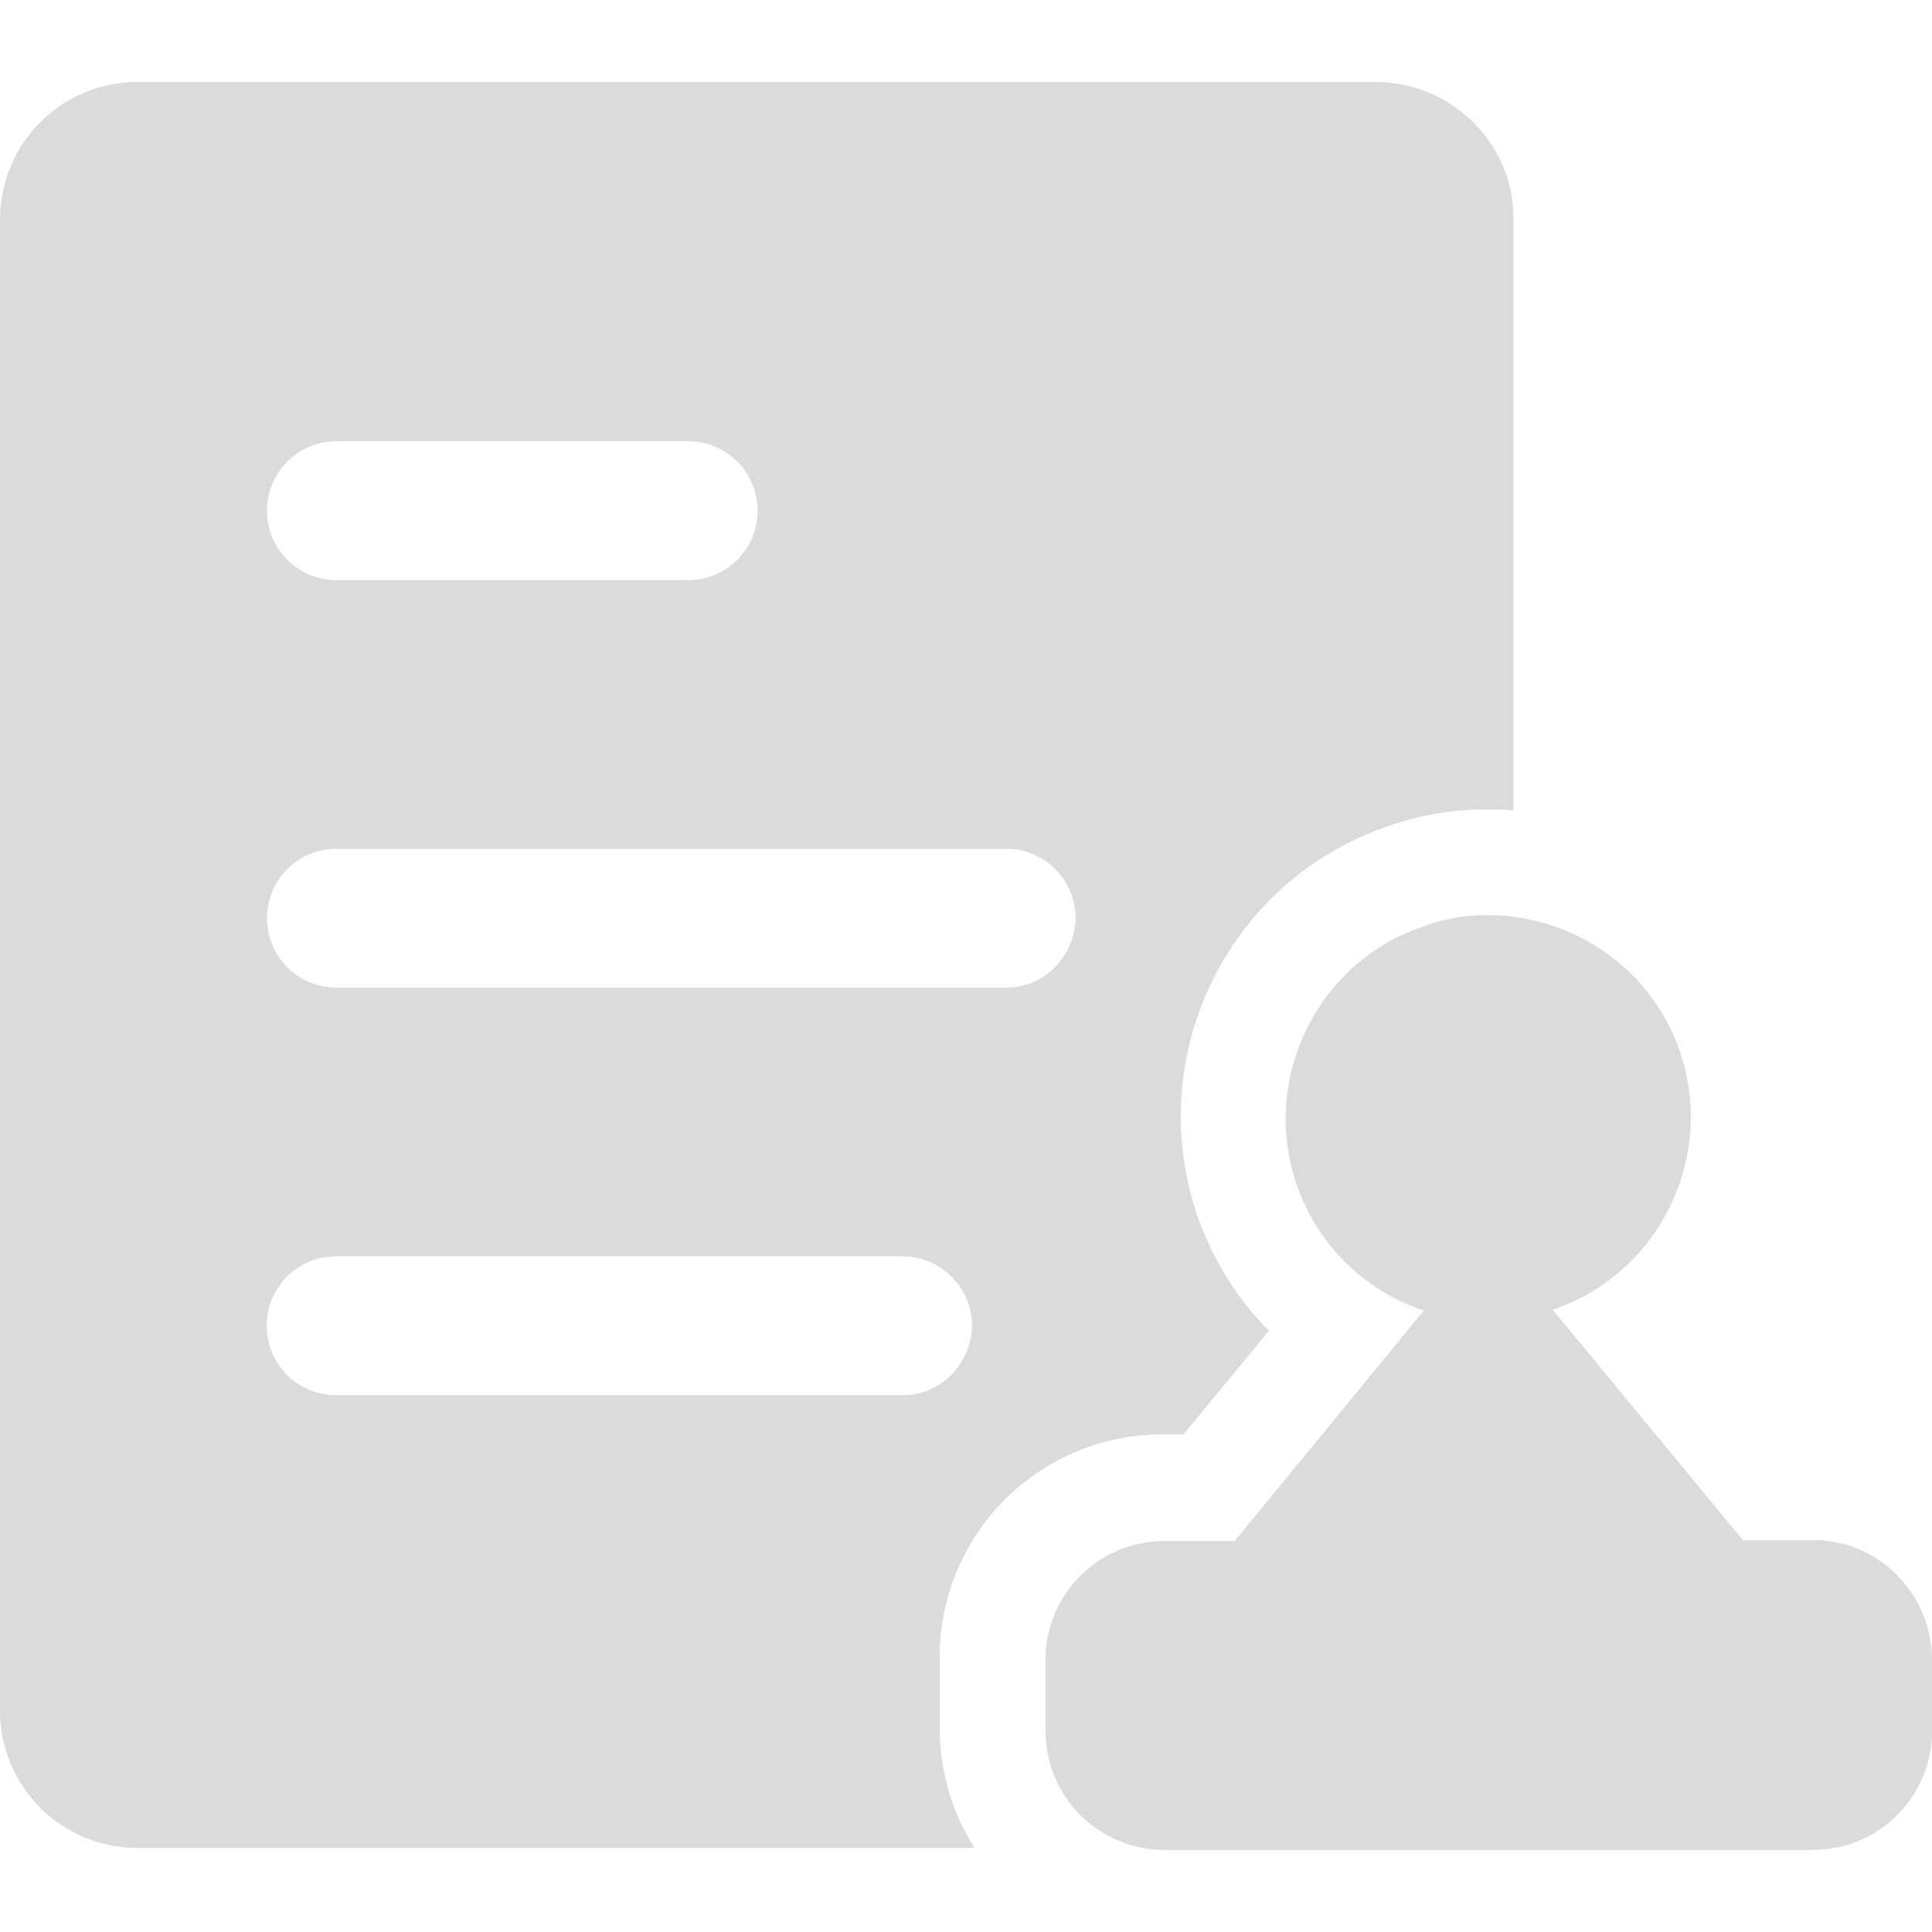 <svg t="1608858387613" class="icon" viewBox="0 0 1119 1024" version="1.1" xmlns="http://www.w3.org/2000/svg" p-id="9663" width="200" height="200"><path d="M796.696 0H79.852A79.596 79.596 0 0 0 0.014 79.838v863.215a79.596 79.596 0 0 0 79.837 79.781h481.387a4.354 4.354 0 0 0 2.846-0.583 129.61 129.61 0 0 1-19.821-68.184v-41.961a128.841 128.841 0 0 1 128.927-128.799h12.237l49.53-60.031a176.066 176.066 0 0 1-41.961-68.184c-30.891-92.658 19.237-193.511 111.895-224.373a169.123 169.123 0 0 1 56.531-9.334 131.289 131.289 0 0 1 15.154 0.583V79.852c0.583-43.711-35.572-79.837-79.852-79.837zM194.649 208.067h203.926a40.232 40.232 0 0 1 0 80.464H194.649a40.218 40.218 0 0 1 0-80.435z m328.129 552.502H194.649a40.21 40.21 0 1 1 0-80.421h328.129a40.296 40.296 0 0 1 40.21 40.21c-0.583 22.154-18.07 40.21-40.21 40.21z m60.031-236.041H194.649a40.218 40.218 0 0 1 0-80.435h388.16a40.296 40.296 0 0 1 40.21 40.225c-0.583 22.14-18.07 40.21-40.21 40.21z m0 0" p-id="9664" fill="#dbdbdb"></path><path d="M1050.252 844.504h-40.822l-110.145-133.466c61.184-20.404 94.408-87.421 73.989-148.619-16.32-48.961-62.365-79.852-111.311-79.852a104.709 104.709 0 0 0-37.294 6.417c-61.184 20.404-94.422 87.421-73.989 148.605a116.946 116.946 0 0 0 73.989 73.989l-109.561 133.466h-40.794a68.896 68.896 0 0 0-68.767 68.767v41.377a68.896 68.896 0 0 0 68.767 68.767h375.938a68.91 68.91 0 0 0 68.782-68.767v-41.918c-0.583-37.877-30.891-68.767-68.782-68.767z m0 0" p-id="9665" fill="#dbdbdb"></path></svg>